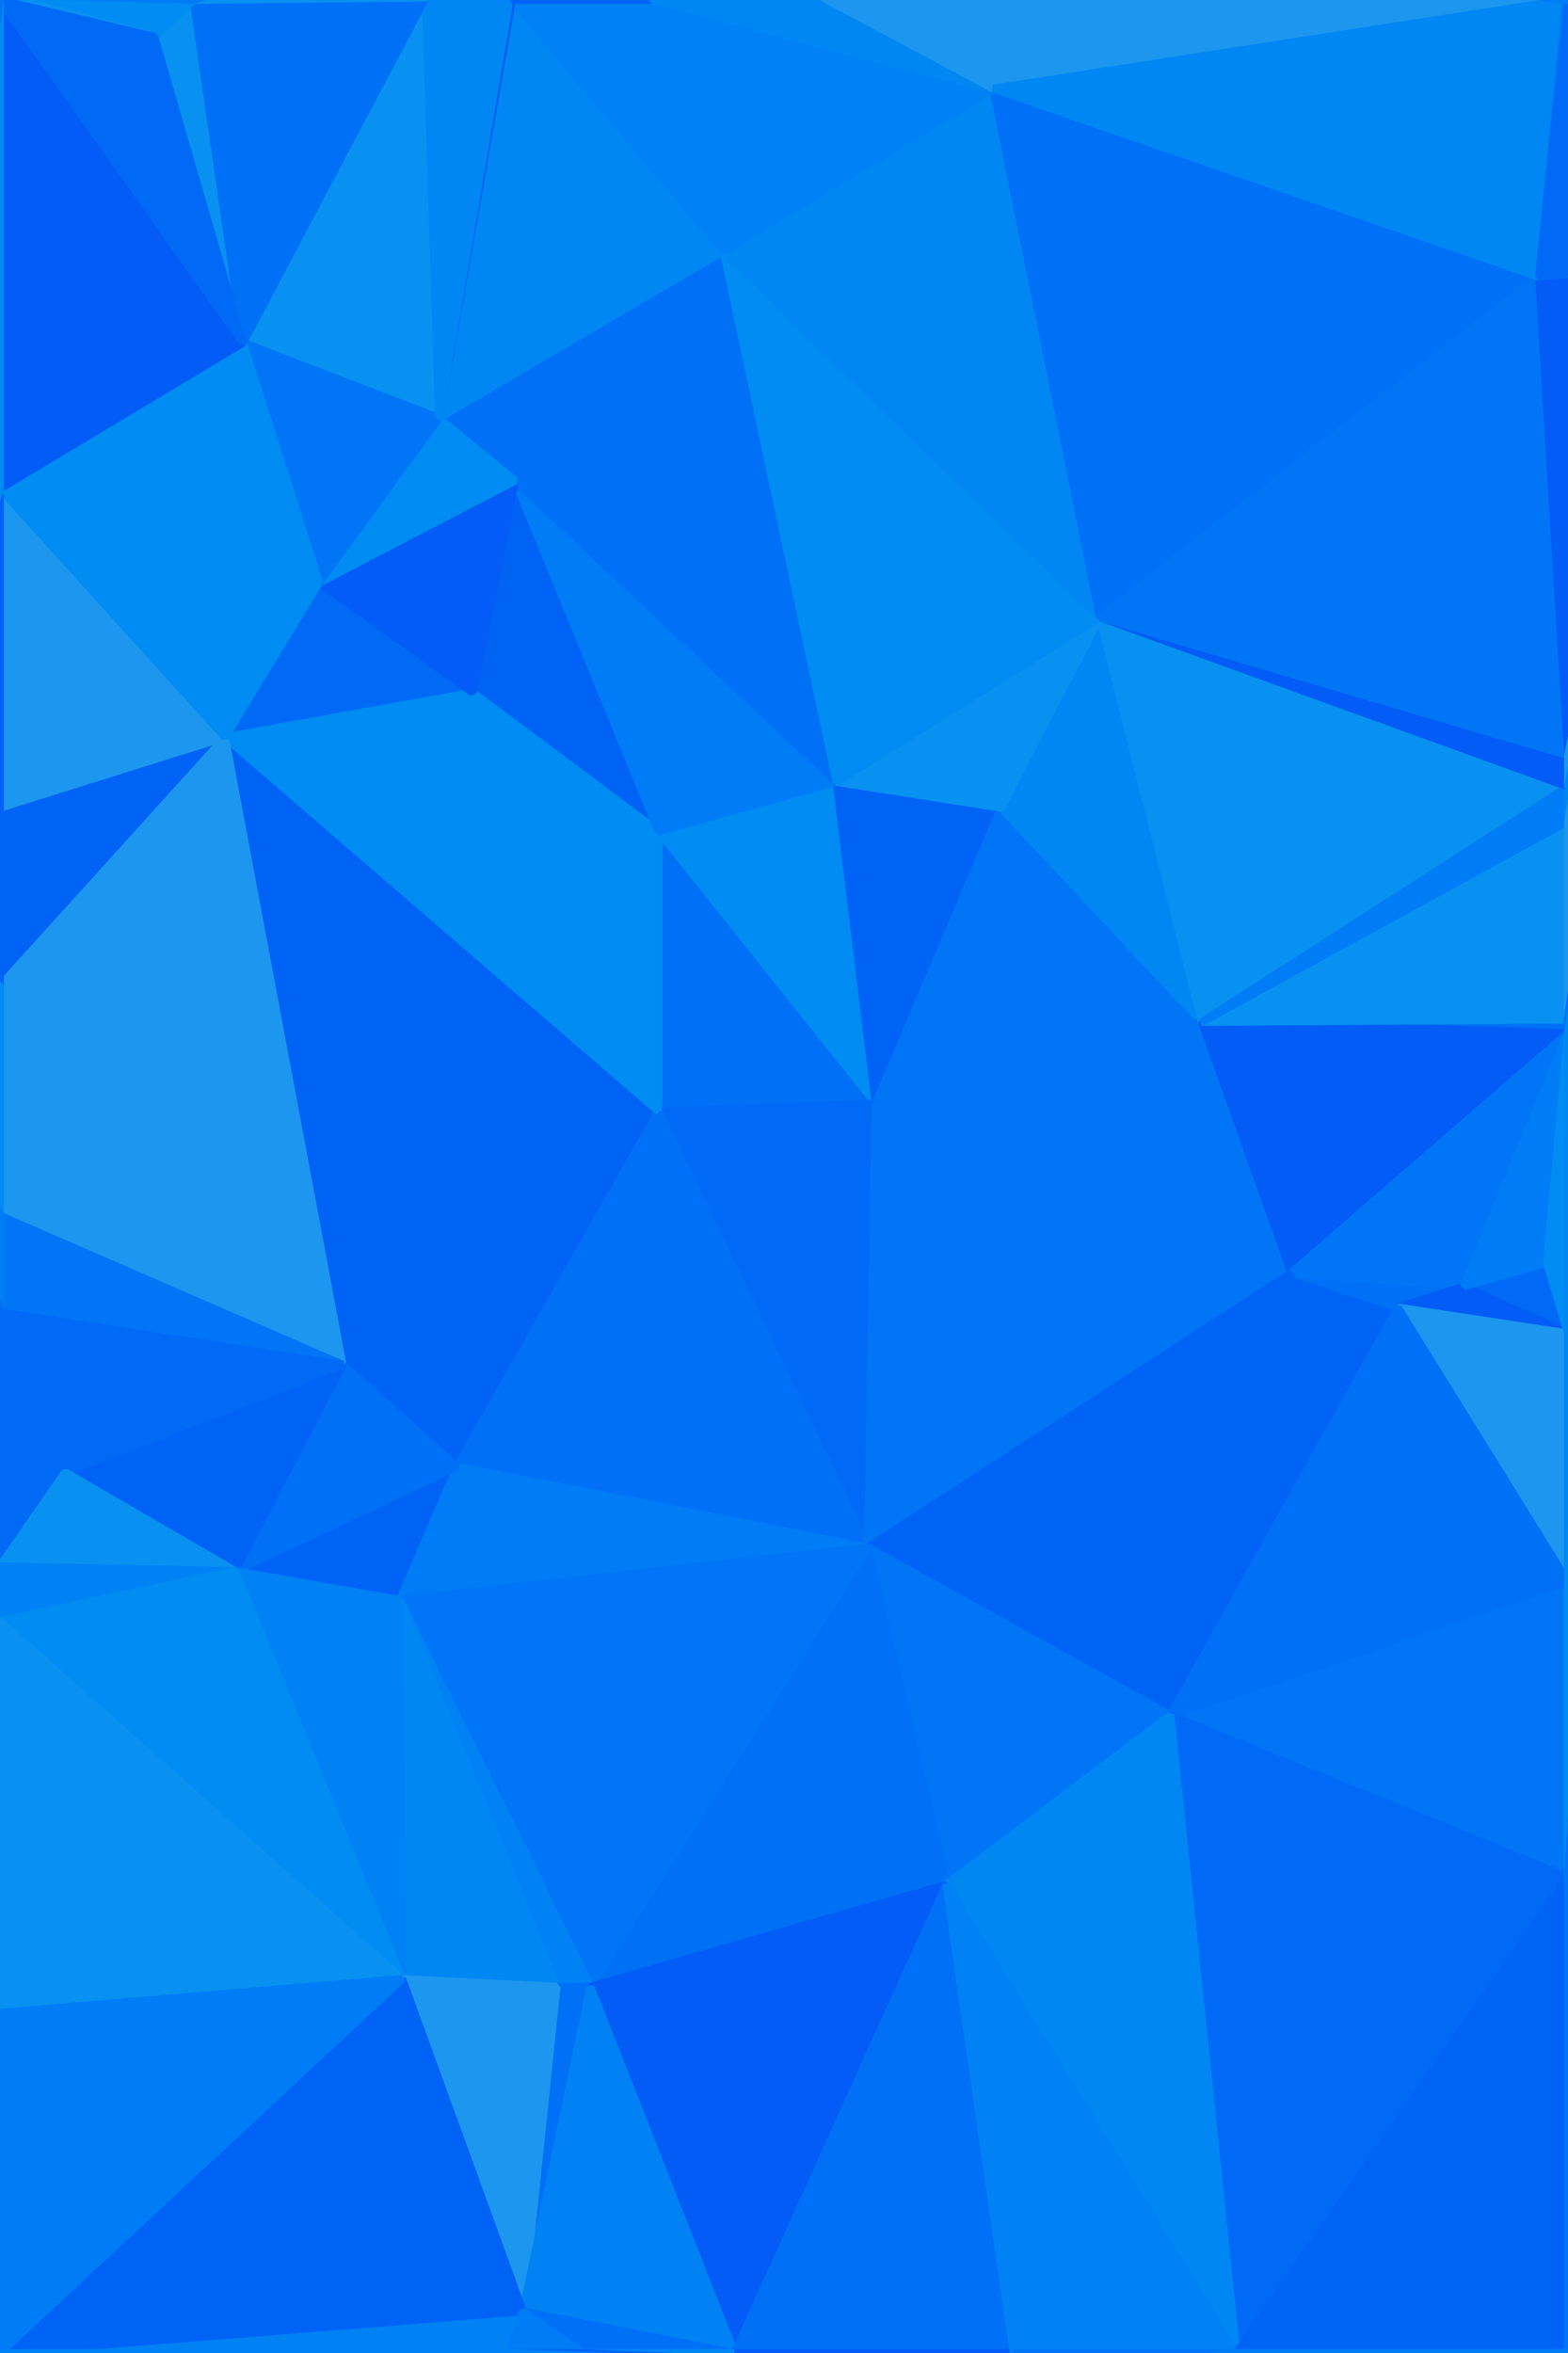 <svg id="visual" viewBox="0 0 200 300" width="200" height="300" xmlns="http://www.w3.org/2000/svg" xmlns:xlink="http://www.w3.org/1999/xlink" version="1.1"><g stroke-width="1" stroke-linejoin="bevel"><path d="M84 141.7L111.7 140.7L84 106Z" fill="#0070f7" stroke="#0070f7"></path><path d="M111.7 140.7L106.7 99.7L84 106Z" fill="#008cf2" stroke="#008cf2"></path><path d="M111.7 140.7L127.7 103L106.7 99.7Z" fill="#0063f6" stroke="#0063f6"></path><path d="M65.7 61.3L60.3 88.3L84 106Z" fill="#0063f6" stroke="#0063f6"></path><path d="M84 106L60.3 88.3L84 141.7Z" fill="#008cf2" stroke="#008cf2"></path><path d="M65.7 61.3L84 106L106.7 99.7Z" fill="#007cf6" stroke="#007cf6"></path><path d="M111.7 140.7L153.3 130.3L127.7 103Z" fill="#0076f6" stroke="#0076f6"></path><path d="M153.3 130.3L140.3 78.7L127.7 103Z" fill="#0087f4" stroke="#0087f4"></path><path d="M127.7 103L140.3 78.7L106.7 99.7Z" fill="#0891f0" stroke="#0891f0"></path><path d="M92.3 32L65.7 61.3L106.7 99.7Z" fill="#0070f7" stroke="#0070f7"></path><path d="M28.7 94L43.7 174L84 141.7Z" fill="#0063f6" stroke="#0063f6"></path><path d="M84 141.7L110.7 197.3L111.7 140.7Z" fill="#006af6" stroke="#006af6"></path><path d="M111.7 140.7L164.7 162.3L153.3 130.3Z" fill="#0076f6" stroke="#0076f6"></path><path d="M43.7 174L58.3 187L84 141.7Z" fill="#0063f6" stroke="#0063f6"></path><path d="M58.3 187L110.7 197.3L84 141.7Z" fill="#0070f7" stroke="#0070f7"></path><path d="M40.7 74.3L28.7 94L60.3 88.3Z" fill="#006af6" stroke="#006af6"></path><path d="M60.3 88.3L28.7 94L84 141.7Z" fill="#008cf2" stroke="#008cf2"></path><path d="M65.7 61.3L40.7 74.3L60.3 88.3Z" fill="#035cf5" stroke="#035cf5"></path><path d="M110.7 197.3L164.7 162.3L111.7 140.7Z" fill="#0076f6" stroke="#0076f6"></path><path d="M153.3 130.3L200 100.3L140.3 78.7Z" fill="#0891f0" stroke="#0891f0"></path><path d="M92.3 32L56 53.3L65.7 61.3Z" fill="#0070f7" stroke="#0070f7"></path><path d="M65.7 61.3L56 53.3L40.7 74.3Z" fill="#008cf2" stroke="#008cf2"></path><path d="M149.3 218.7L178.3 166.7L164.7 162.3Z" fill="#0063f6" stroke="#0063f6"></path><path d="M200 131.7L200 130L153.3 130.3Z" fill="#0070f7" stroke="#0070f7"></path><path d="M140.3 78.7L92.3 32L106.7 99.7Z" fill="#008cf2" stroke="#008cf2"></path><path d="M30 200.3L51 204L58.3 187Z" fill="#0063f6" stroke="#0063f6"></path><path d="M58.3 187L51 204L110.7 197.3Z" fill="#007cf6" stroke="#007cf6"></path><path d="M0 103L0 125.7L28.7 94Z" fill="#0063f6" stroke="#0063f6"></path><path d="M28.7 94L0 125.7L43.7 174Z" fill="#1c96ee" stroke="#1c96ee"></path><path d="M43.7 174L30 200.3L58.3 187Z" fill="#0070f7" stroke="#0070f7"></path><path d="M0 103L28.7 94L0 62.3Z" fill="#1c96ee" stroke="#1c96ee"></path><path d="M197.3 161L186.7 164L200 170Z" fill="#006af6" stroke="#006af6"></path><path d="M178.3 166.7L186.7 164L164.7 162.3Z" fill="#0070f7" stroke="#0070f7"></path><path d="M0 62.3L28.7 94L40.7 74.3Z" fill="#008cf2" stroke="#008cf2"></path><path d="M8.3 187.7L30 200.3L43.7 174Z" fill="#0063f6" stroke="#0063f6"></path><path d="M0 125.7L0 155L43.7 174Z" fill="#1c96ee" stroke="#1c96ee"></path><path d="M200 131.7L153.3 130.3L164.7 162.3Z" fill="#035cf5" stroke="#035cf5"></path><path d="M140.3 78.7L126.7 11.3L92.3 32Z" fill="#0087f4" stroke="#0087f4"></path><path d="M186.7 164L200 131.7L164.7 162.3Z" fill="#0076f6" stroke="#0076f6"></path><path d="M54.3 -0.3L31 43.7L56 53.3Z" fill="#0891f0" stroke="#0891f0"></path><path d="M56 53.3L31 43.7L40.7 74.3Z" fill="#0076f6" stroke="#0076f6"></path><path d="M200 130L200 104.7L153.3 130.3Z" fill="#0891f0" stroke="#0891f0"></path><path d="M200 104.7L200 100.3L153.3 130.3Z" fill="#007cf6" stroke="#007cf6"></path><path d="M200 100.3L200 96.3L140.3 78.7Z" fill="#035cf5" stroke="#035cf5"></path><path d="M0 155L0 167.3L43.7 174Z" fill="#0076f6" stroke="#0076f6"></path><path d="M200 170L186.7 164L178.3 166.7Z" fill="#035cf5" stroke="#035cf5"></path><path d="M186.7 164L197.3 161L200 131.7Z" fill="#007cf6" stroke="#007cf6"></path><path d="M110.7 197.3L149.3 218.7L164.7 162.3Z" fill="#0063f6" stroke="#0063f6"></path><path d="M120.7 239.7L149.3 218.7L110.7 197.3Z" fill="#0076f6" stroke="#0076f6"></path><path d="M0 167.3L8.3 187.7L43.7 174Z" fill="#006af6" stroke="#006af6"></path><path d="M200 201.7L200 170L178.3 166.7Z" fill="#1c96ee" stroke="#1c96ee"></path><path d="M197.3 161L200 170L200 131.7Z" fill="#008cf2" stroke="#008cf2"></path><path d="M0 62.3L-16.7 116L0 103Z" fill="#0063f6" stroke="#0063f6"></path><path d="M0 103L-16.7 116L0 125.7Z" fill="#0063f6" stroke="#0063f6"></path><path d="M0 125.7L-16.7 116L0 155Z" fill="#008cf2" stroke="#008cf2"></path><path d="M0 155L-16.7 116L0 167.3Z" fill="#007cf6" stroke="#007cf6"></path><path d="M31 43.7L0 62.3L40.7 74.3Z" fill="#008cf2" stroke="#008cf2"></path><path d="M196.3 35.3L126.7 11.3L140.3 78.7Z" fill="#0070f7" stroke="#0070f7"></path><path d="M92.3 32L65.3 0L56 53.3Z" fill="#0087f4" stroke="#0087f4"></path><path d="M120.7 240.3L120.7 239.7L75.3 253.3Z" fill="#0087f4" stroke="#0087f4"></path><path d="M75.3 253.3L120.7 239.7L110.7 197.3Z" fill="#0070f7" stroke="#0070f7"></path><path d="M75.3 253.3L110.7 197.3L51 204Z" fill="#0076f6" stroke="#0076f6"></path><path d="M120.7 239.7L120.7 240.3L149.3 218.7Z" fill="#0076f6" stroke="#0076f6"></path><path d="M-36.7 259.7L0 199.7L0 167.3Z" fill="#0076f6" stroke="#0076f6"></path><path d="M0 167.3L0 199.7L8.3 187.7Z" fill="#006af6" stroke="#006af6"></path><path d="M8.3 187.7L0 199.7L30 200.3Z" fill="#0891f0" stroke="#0891f0"></path><path d="M71 253.3L75.3 253.3L51 204Z" fill="#0082f5" stroke="#0082f5"></path><path d="M126.7 11.3L83.3 0L92.3 32Z" fill="#0082f5" stroke="#0082f5"></path><path d="M31 43.7L0 0L0 62.3Z" fill="#035cf5" stroke="#035cf5"></path><path d="M-36.7 259.7L0 206.7L0 199.7Z" fill="#006af6" stroke="#006af6"></path><path d="M0 199.7L0 206.7L30 200.3Z" fill="#0082f5" stroke="#0082f5"></path><path d="M83.3 0L65.3 0L92.3 32Z" fill="#0082f5" stroke="#0082f5"></path><path d="M65.3 0L65 0L56 53.3Z" fill="#035cf5" stroke="#035cf5"></path><path d="M200 239.3L200 201.7L149.3 218.7Z" fill="#0076f6" stroke="#0076f6"></path><path d="M149.3 218.7L200 201.7L178.3 166.7Z" fill="#0070f7" stroke="#0070f7"></path><path d="M71 253.3L51 204L51.3 252.3Z" fill="#0087f4" stroke="#0087f4"></path><path d="M74.3 -16.7L65 0L65.3 0Z" fill="#0082f5" stroke="#0082f5"></path><path d="M74.3 -16.7L54.3 -0.3L65 0Z" fill="#008cf2" stroke="#008cf2"></path><path d="M65 0L54.3 -0.3L56 53.3Z" fill="#0087f4" stroke="#0087f4"></path><path d="M51.3 252.3L51 204L30 200.3Z" fill="#0082f5" stroke="#0082f5"></path><path d="M200 96.3L196.3 35.3L140.3 78.7Z" fill="#0076f6" stroke="#0076f6"></path><path d="M0 206.7L51.3 252.3L30 200.3Z" fill="#008cf2" stroke="#008cf2"></path><path d="M24.7 0L19.7 4.7L31 43.7Z" fill="#0891f0" stroke="#0891f0"></path><path d="M83.3 0L74.3 -16.7L65.3 0Z" fill="#0063f6" stroke="#0063f6"></path><path d="M54.3 -0.3L24.7 0L31 43.7Z" fill="#0070f7" stroke="#0070f7"></path><path d="M126.7 11.3L74.3 -16.7L83.3 0Z" fill="#0087f4" stroke="#0087f4"></path><path d="M199.7 0L74.3 -16.7L126.7 11.3Z" fill="#1c96ee" stroke="#1c96ee"></path><path d="M74.3 -16.7L24.7 0L54.3 -0.3Z" fill="#0891f0" stroke="#0891f0"></path><path d="M200 96.3L212.7 33.7L196.3 35.3Z" fill="#035cf5" stroke="#035cf5"></path><path d="M196.3 35.3L199.7 0L126.7 11.3Z" fill="#0087f4" stroke="#0087f4"></path><path d="M200 100.3L212.7 33.7L200 96.3Z" fill="#1c96ee" stroke="#1c96ee"></path><path d="M200 104.7L212.7 33.7L200 100.3Z" fill="#0087f4" stroke="#0087f4"></path><path d="M200 130L212.7 33.7L200 104.7Z" fill="#1c96ee" stroke="#1c96ee"></path><path d="M200 131.7L212.7 33.7L200 130Z" fill="#006af6" stroke="#006af6"></path><path d="M200 170L212.7 33.7L200 131.7Z" fill="#0087f4" stroke="#0087f4"></path><path d="M200 201.7L212.7 33.7L200 170Z" fill="#0087f4" stroke="#0087f4"></path><path d="M157.7 300L200 239.3L149.3 218.7Z" fill="#006af6" stroke="#006af6"></path><path d="M200 201.7L200 239.3L212.7 33.7Z" fill="#008cf2" stroke="#008cf2"></path><path d="M157.7 300L149.3 218.7L120.7 240.3Z" fill="#0087f4" stroke="#0087f4"></path><path d="M0 -0.7L19.7 4.7L24.7 0Z" fill="#008cf2" stroke="#008cf2"></path><path d="M0 -0.7L0 0L19.7 4.7Z" fill="#0891f0" stroke="#0891f0"></path><path d="M19.7 4.7L0 0L31 43.7Z" fill="#006af6" stroke="#006af6"></path><path d="M0 62.3L0 0L-16.7 116Z" fill="#008cf2" stroke="#008cf2"></path><path d="M74.3 -16.7L0 -0.7L24.7 0Z" fill="#007cf6" stroke="#007cf6"></path><path d="M0 0L0 -0.7L-16.7 116Z" fill="#0076f6" stroke="#0076f6"></path><path d="M200 0L199.7 0L196.3 35.3Z" fill="#007cf6" stroke="#007cf6"></path><path d="M212.7 33.7L200 0L196.3 35.3Z" fill="#006af6" stroke="#006af6"></path><path d="M199.7 0L200 0L74.3 -16.7Z" fill="#007cf6" stroke="#007cf6"></path><path d="M71 253.3L66.7 294.7L75.3 253.3Z" fill="#0070f7" stroke="#0070f7"></path><path d="M75.3 253.3L93.7 300L120.7 240.3Z" fill="#035cf5" stroke="#035cf5"></path><path d="M51.3 252.3L66.7 294.7L71 253.3Z" fill="#1c96ee" stroke="#1c96ee"></path><path d="M65 300L66.7 294.7L0 300Z" fill="#0082f5" stroke="#0082f5"></path><path d="M66.7 294.7L93.7 300L75.3 253.3Z" fill="#0082f5" stroke="#0082f5"></path><path d="M66.7 294.7L74.3 300L93.7 300Z" fill="#0070f7" stroke="#0070f7"></path><path d="M93.7 300L129.3 300L120.7 240.3Z" fill="#0070f7" stroke="#0070f7"></path><path d="M0 300L66.7 294.7L51.3 252.3Z" fill="#0063f6" stroke="#0063f6"></path><path d="M66.7 294.7L65 300L74.3 300Z" fill="#007cf6" stroke="#007cf6"></path><path d="M74.3 300L138 302.7L93.7 300Z" fill="#0087f4" stroke="#0087f4"></path><path d="M93.7 300L138 302.7L129.3 300Z" fill="#035cf5" stroke="#035cf5"></path><path d="M129.3 300L157.7 300L120.7 240.3Z" fill="#0082f5" stroke="#0082f5"></path><path d="M65 300L138 302.7L74.3 300Z" fill="#0063f6" stroke="#0063f6"></path><path d="M138 302.7L157.7 300L129.3 300Z" fill="#0076f6" stroke="#0076f6"></path><path d="M0 206.7L-36.7 259.7L51.3 252.3Z" fill="#0891f0" stroke="#0891f0"></path><path d="M-16.7 116L-36.7 259.7L0 167.3Z" fill="#006af6" stroke="#006af6"></path><path d="M-36.7 259.7L0 300L51.3 252.3Z" fill="#007cf6" stroke="#007cf6"></path><path d="M65 300L0 300L138 302.7Z" fill="#0082f5" stroke="#0082f5"></path><path d="M157.7 300L200 300L200 239.3Z" fill="#0063f6" stroke="#0063f6"></path><path d="M200 239.3L200 300L212.7 33.7Z" fill="#0076f6" stroke="#0076f6"></path><path d="M138 302.7L200 300L157.7 300Z" fill="#007cf6" stroke="#007cf6"></path></g></svg>